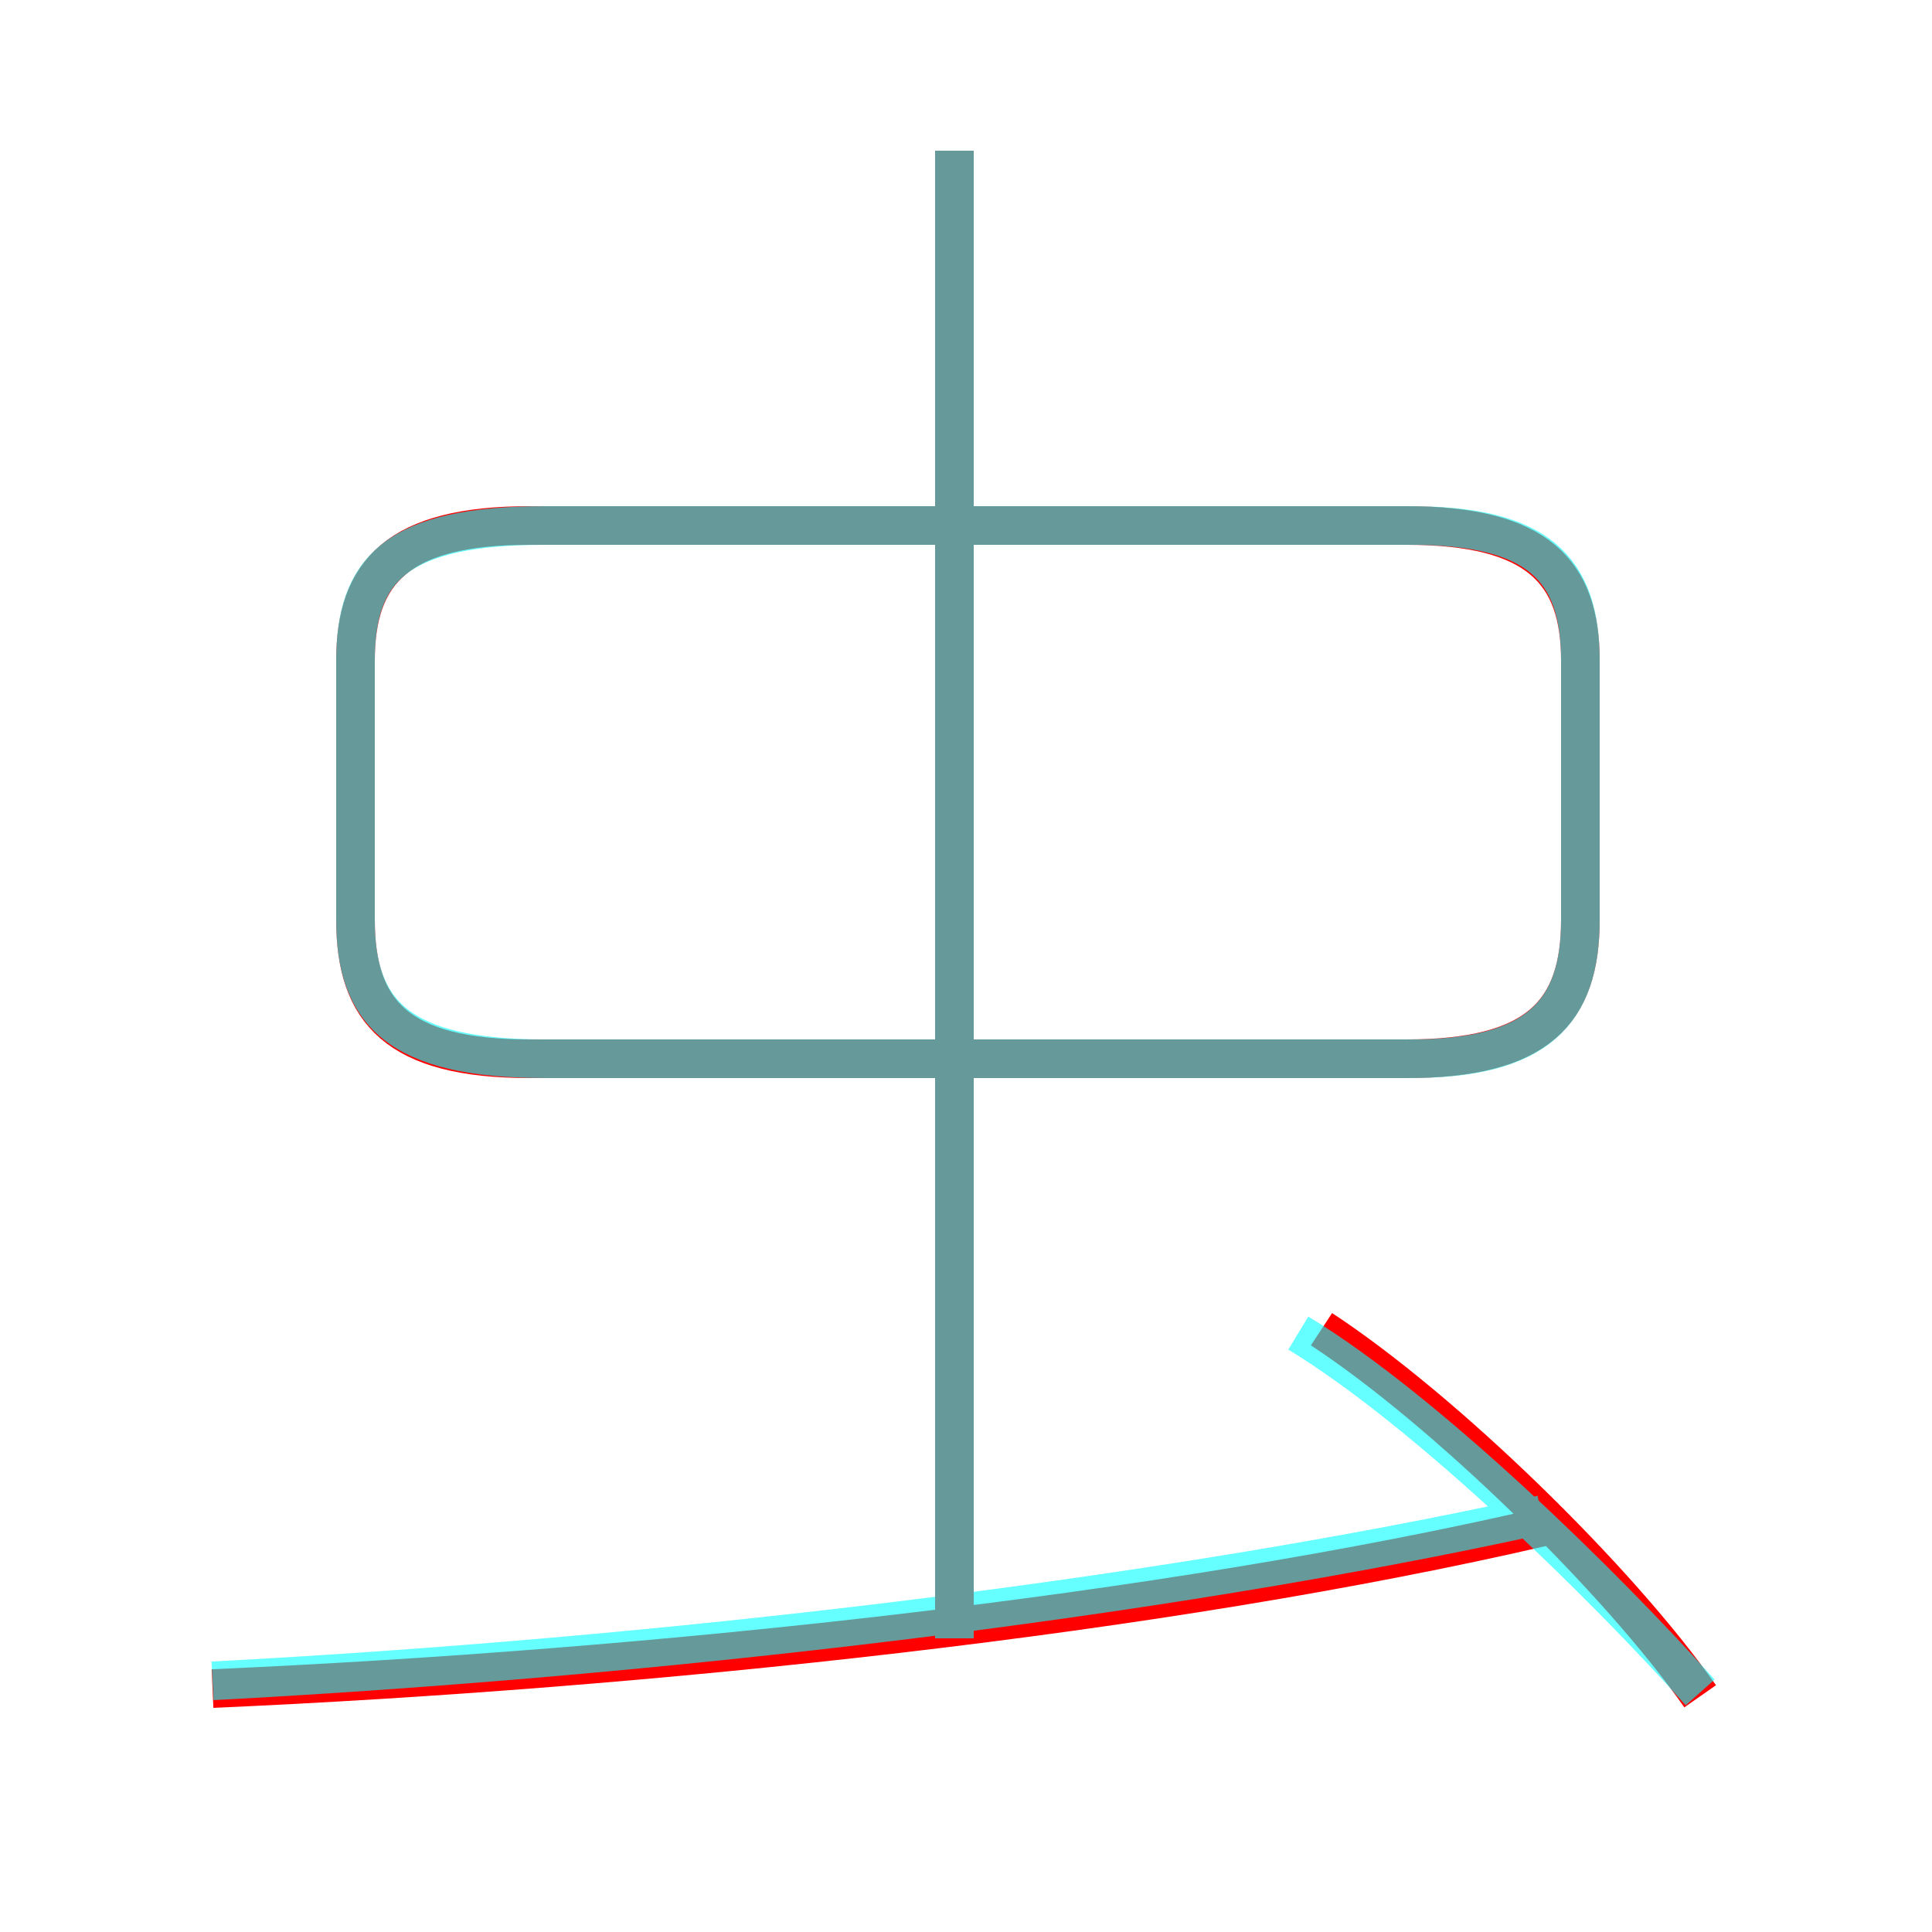 <?xml version='1.0' encoding='utf8'?>
<svg viewBox="0.0 -6.0 50.0 50.0" version="1.1" xmlns="http://www.w3.org/2000/svg">
<rect x="0.0" y="-6.0" width="50.0" height="50.0" fill="#333333" stroke="none"/>
<rect x="-1000" y="-1000" width="2000" height="2000" stroke="white" fill="white"/>
<g style="fill:none;stroke:rgba(255, 0, 0, 1);  stroke-width:1"><path d="M 13.7 -16.6 L 36.4 -16.6 C 39.8 -16.6 40.9 -17.8 40.9 -20.2 L 40.9 -26.9 C 40.9 -29.2 39.8 -30.4 36.4 -30.4 L 13.7 -30.4 C 10.3 -30.4 9.2 -29.2 9.2 -26.9 L 9.2 -20.2 C 9.2 -17.8 10.3 -16.6 13.7 -16.6 Z M 5.5 -0.3 C 16.8 -0.8 30.1 -2.2 40.0 -4.5 M 44.0 -0.1 C 41.9 -3.1 37.4 -7.5 34.2 -9.6 M 24.7 -2.2 L 24.7 -40.1" transform="translate(0.0 38.0)" />
</g>
<g style="fill:none;stroke:rgba(0, 255, 255, 0.6);  stroke-width:1">
<path d="M 44.0 -0.2 C 41.5 -3.0 36.9 -7.5 33.6 -9.5 M 5.5 -0.5 C 16.9 -1.1 29.9 -2.6 39.9 -4.8 M 24.7 -1.6 L 24.7 -40.1 M 14.1 -16.6 L 36.5 -16.6 C 39.8 -16.6 40.9 -17.8 40.9 -20.2 L 40.9 -26.9 C 40.9 -29.3 39.8 -30.4 36.5 -30.4 L 14.1 -30.4 C 10.3 -30.4 9.2 -29.3 9.2 -26.9 L 9.2 -20.2 C 9.2 -17.8 10.3 -16.6 14.1 -16.6 Z" transform="translate(0.0 38.0)" />
</g>
</svg>